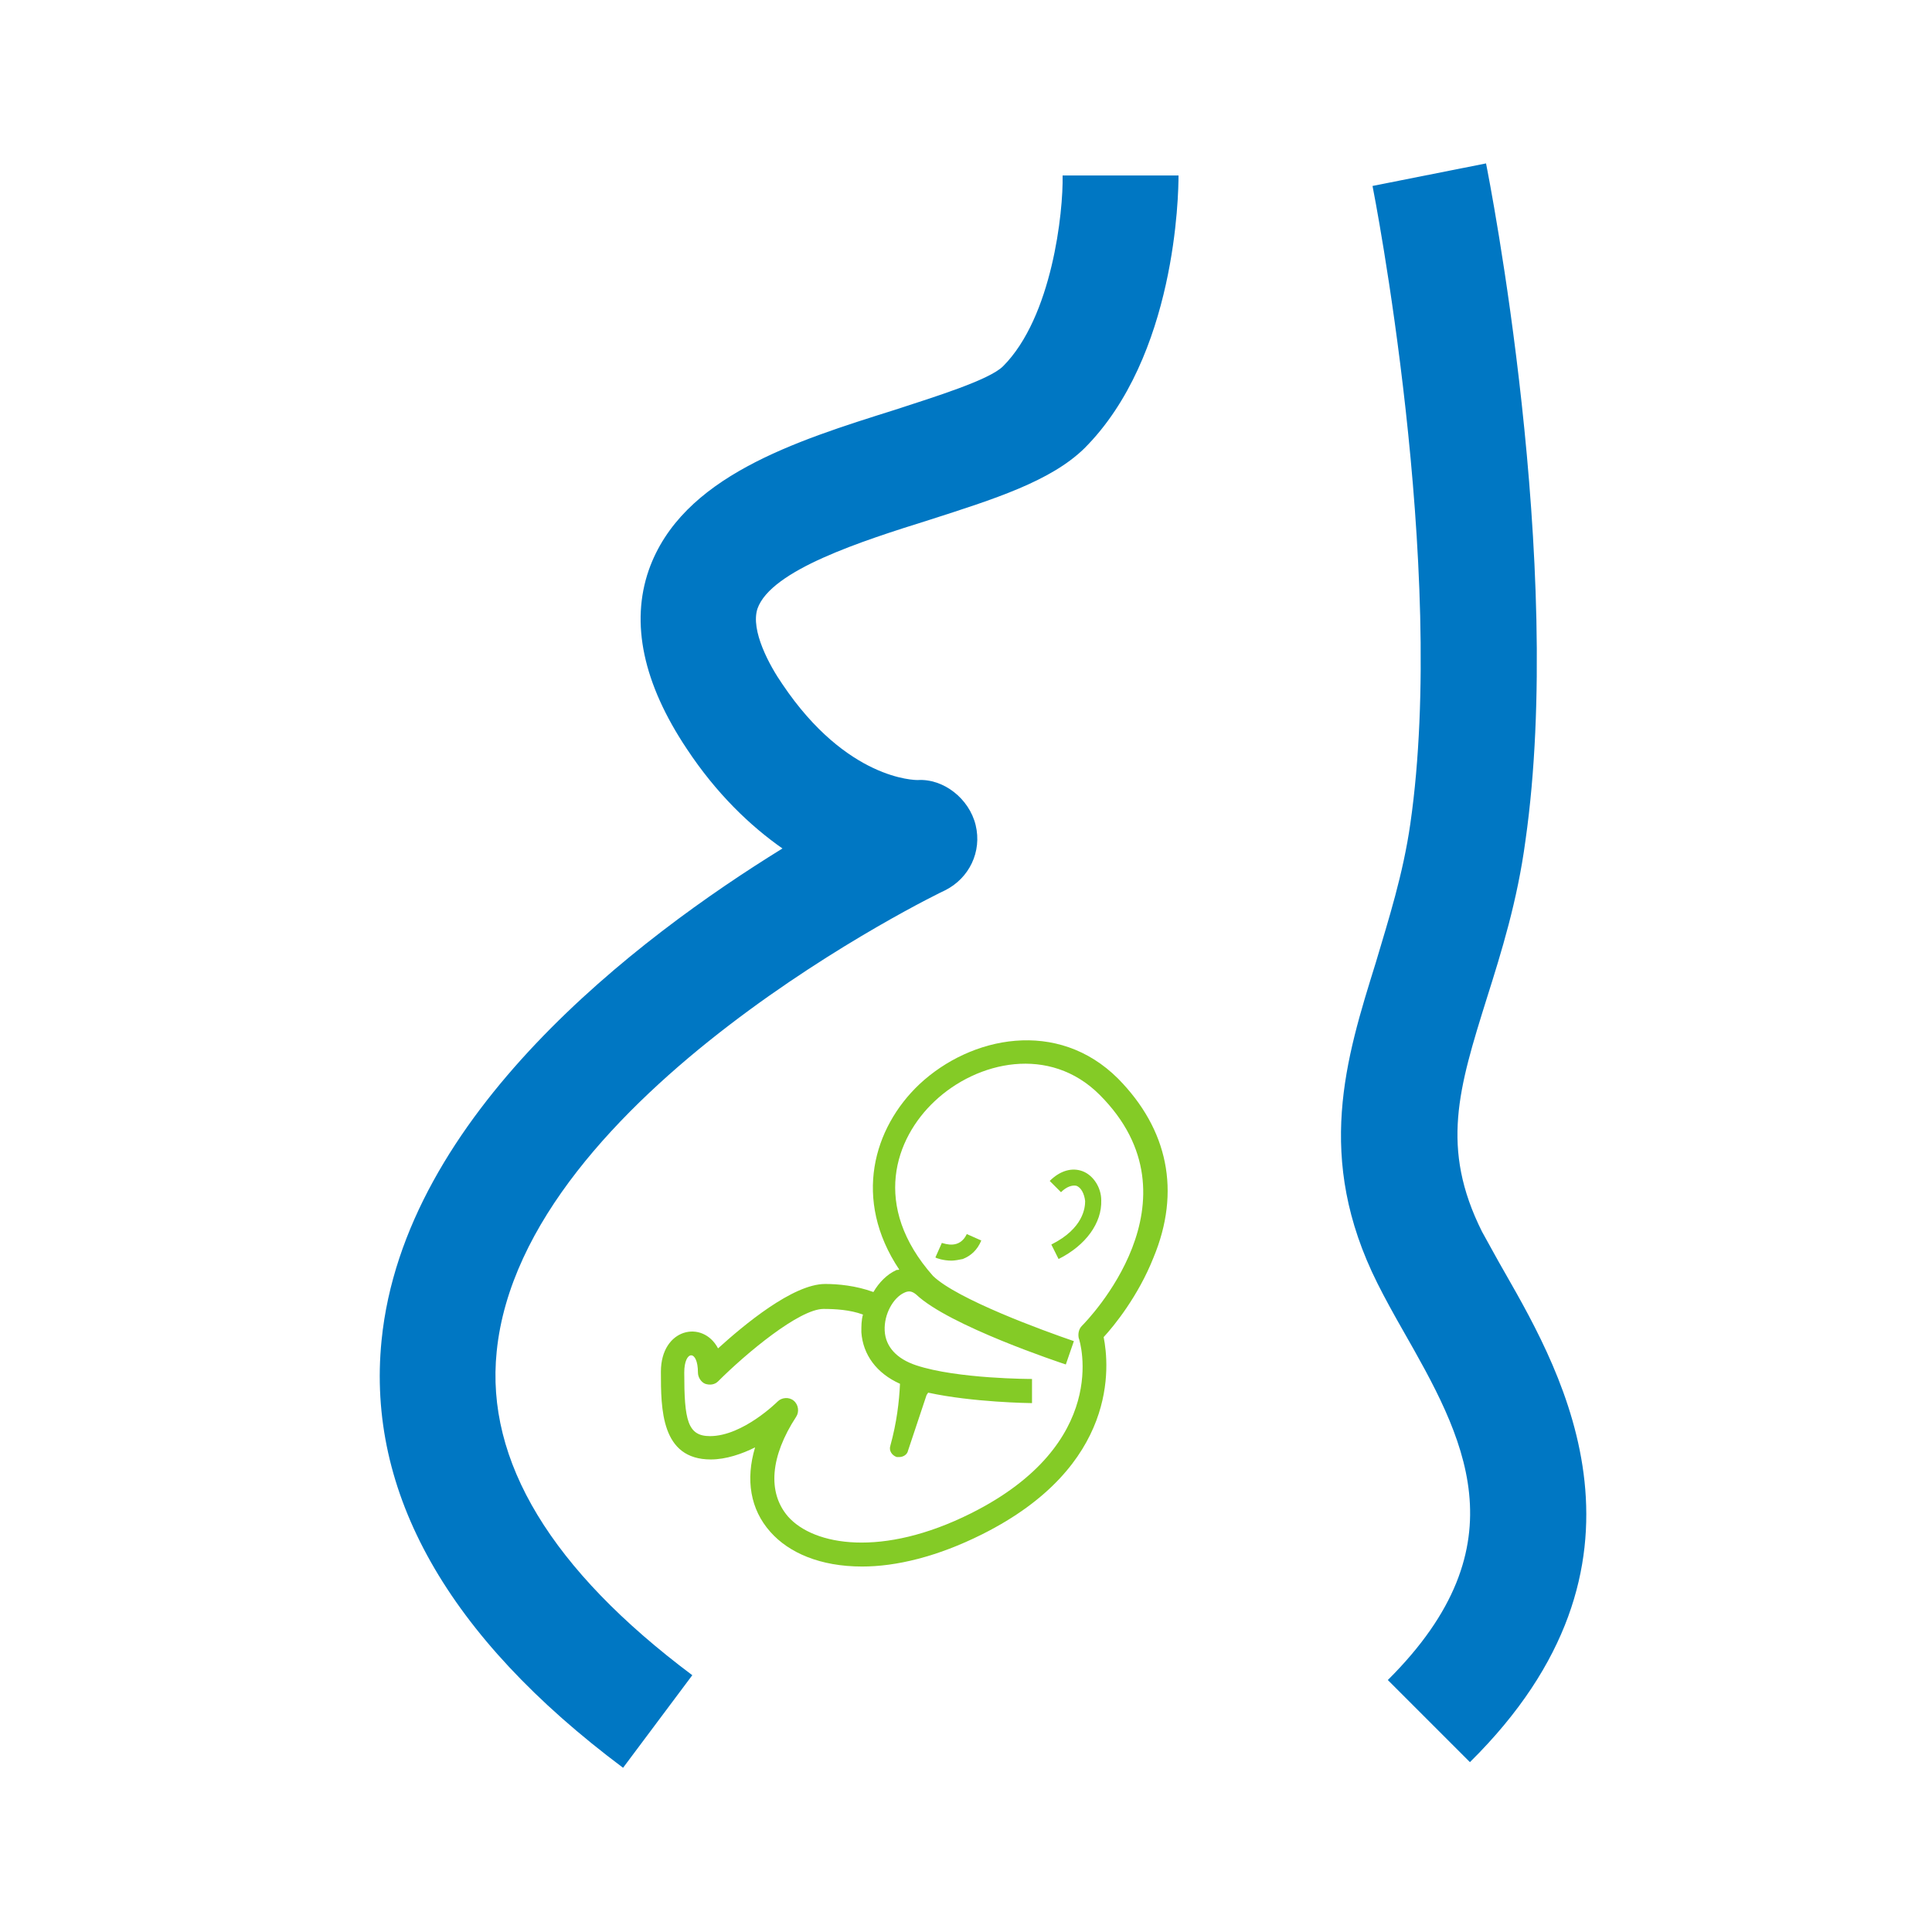 <?xml version="1.0" encoding="utf-8"?>
<!-- Generator: Adobe Illustrator 24.2.1, SVG Export Plug-In . SVG Version: 6.00 Build 0)  -->
<svg version="1.1" id="Layer_1" xmlns="http://www.w3.org/2000/svg" xmlns:xlink="http://www.w3.org/1999/xlink" x="0px" y="0px"
	 viewBox="0 0 24 24" style="enable-background:new 0 0 24 24;" xml:space="preserve">
<style type="text/css">
	.st0{clip-path:url(#SVGID_2_);}
	.st1{fill:#0077C3;}
	.st2{fill:#84CB26;}
</style>
<g>
	<defs>
		<rect id="SVGID_1_" x="2" y="2" width="20" height="20"/>
	</defs>
	<clipPath id="SVGID_2_">
		<use xlink:href="#SVGID_1_"  style="overflow:visible;"/>
	</clipPath>
	<g class="st0">
		<path class="st1" d="M12.46,4.55c-0.17,0.17-0.85,0.38-1.34,0.54C9.88,5.48,8.47,5.92,8.06,7.08C7.83,7.74,7.99,8.49,8.53,9.3
			c0.37,0.56,0.79,0.96,1.19,1.24c-1.8,1.11-4.7,3.31-4.98,6.11c-0.19,1.89,0.82,3.68,3,5.31l0.86-1.15
			c-1.75-1.31-2.57-2.66-2.43-4.02c0.32-3.19,5.52-5.71,5.57-5.73c0.3-0.15,0.46-0.48,0.38-0.81c-0.08-0.33-0.4-0.58-0.72-0.56
			c-0.03,0-0.88,0-1.68-1.19c-0.16-0.23-0.4-0.67-0.31-0.94c0.17-0.48,1.3-0.84,2.13-1.1c0.81-0.26,1.51-0.48,1.93-0.89
			c1.14-1.14,1.17-3.16,1.17-3.39l-1.44,0C13.21,2.63,13.07,3.94,12.46,4.55z M18.7,15.82c-0.11-0.19-0.2-0.36-0.29-0.52
			c-0.52-1.04-0.29-1.78,0.06-2.9c0.18-0.57,0.38-1.21,0.48-1.96c0.49-3.44-0.45-8.21-0.49-8.41l-1.41,0.28
			c0.01,0.05,0.93,4.72,0.47,7.92c-0.09,0.63-0.27,1.19-0.43,1.73c-0.37,1.19-0.76,2.42,0.02,3.98c0.09,0.18,0.2,0.38,0.32,0.59
			c0.74,1.3,1.51,2.65-0.19,4.34l1.02,1.02C20.75,19.43,19.42,17.08,18.7,15.82z"/>
		<path class="st2" d="M13.45,14.55c-0.13-0.05-0.28-0.01-0.41,0.12l0.14,0.14c0.07-0.07,0.14-0.09,0.19-0.08
			c0.06,0.02,0.1,0.1,0.11,0.19c0,0.08-0.02,0.34-0.42,0.54l0.09,0.18c0.34-0.17,0.54-0.45,0.53-0.73
			C13.68,14.75,13.58,14.6,13.45,14.55z M11.7,15.44l-0.08,0.18c0.01,0.01,0.1,0.04,0.2,0.04c0.04,0,0.09-0.01,0.14-0.02
			c0.1-0.04,0.18-0.11,0.23-0.23l-0.18-0.08C11.92,15.52,11.74,15.45,11.7,15.44z M13.89,13.4c-0.75-0.75-1.83-0.53-2.47,0.07
			c-0.57,0.54-0.83,1.43-0.25,2.3c-0.01,0.01-0.03,0-0.04,0.01c-0.11,0.05-0.21,0.15-0.28,0.27c-0.22-0.08-0.44-0.1-0.6-0.1
			c-0.4,0-1.01,0.51-1.33,0.8c-0.19-0.36-0.71-0.25-0.71,0.29c0,0.46,0,1.09,0.62,1.09c0.19,0,0.39-0.07,0.55-0.15
			c-0.12,0.4-0.06,0.77,0.19,1.05c0.23,0.26,0.62,0.43,1.14,0.43c0.42,0,0.93-0.12,1.49-0.4c1.7-0.85,1.58-2.1,1.51-2.45
			c0.13-0.14,0.43-0.51,0.62-0.99C14.67,14.8,14.51,14.03,13.89,13.4z M13.44,16.47c-0.04,0.04-0.05,0.1-0.04,0.15
			c0.02,0.05,0.4,1.31-1.34,2.18c-1.1,0.55-1.95,0.4-2.27,0.04c-0.26-0.3-0.22-0.75,0.1-1.24c0.04-0.06,0.03-0.15-0.03-0.2
			s-0.15-0.04-0.2,0.01c0,0-0.43,0.43-0.84,0.43c-0.28,0-0.32-0.2-0.32-0.79c0-0.28,0.17-0.29,0.17,0c0,0.06,0.04,0.12,0.09,0.14
			c0.06,0.02,0.12,0.01,0.16-0.03c0.35-0.35,1.01-0.9,1.31-0.9c0.14,0,0.33,0.01,0.49,0.07c-0.02,0.07-0.02,0.14-0.02,0.22
			c0.02,0.28,0.19,0.51,0.48,0.64c-0.01,0.22-0.04,0.48-0.12,0.77c-0.02,0.06,0.02,0.12,0.08,0.14c0.01,0,0.02,0,0.03,0
			c0.05,0,0.1-0.03,0.11-0.08l0.23-0.69l0.02-0.03c0.55,0.12,1.26,0.13,1.29,0.13v-0.3c-0.01,0-0.93,0-1.44-0.17
			c-0.24-0.08-0.38-0.23-0.39-0.43c-0.01-0.21,0.11-0.41,0.24-0.47c0.06-0.03,0.1-0.02,0.15,0.02c0.41,0.39,1.8,0.85,1.86,0.87
			l0.1-0.29c-0.38-0.13-1.45-0.52-1.75-0.81c-0.77-0.87-0.47-1.71,0.02-2.17c0.53-0.5,1.43-0.7,2.05-0.08
			C14.97,14.91,13.5,16.41,13.44,16.47z"/>
	</g>
</g>
</svg>
